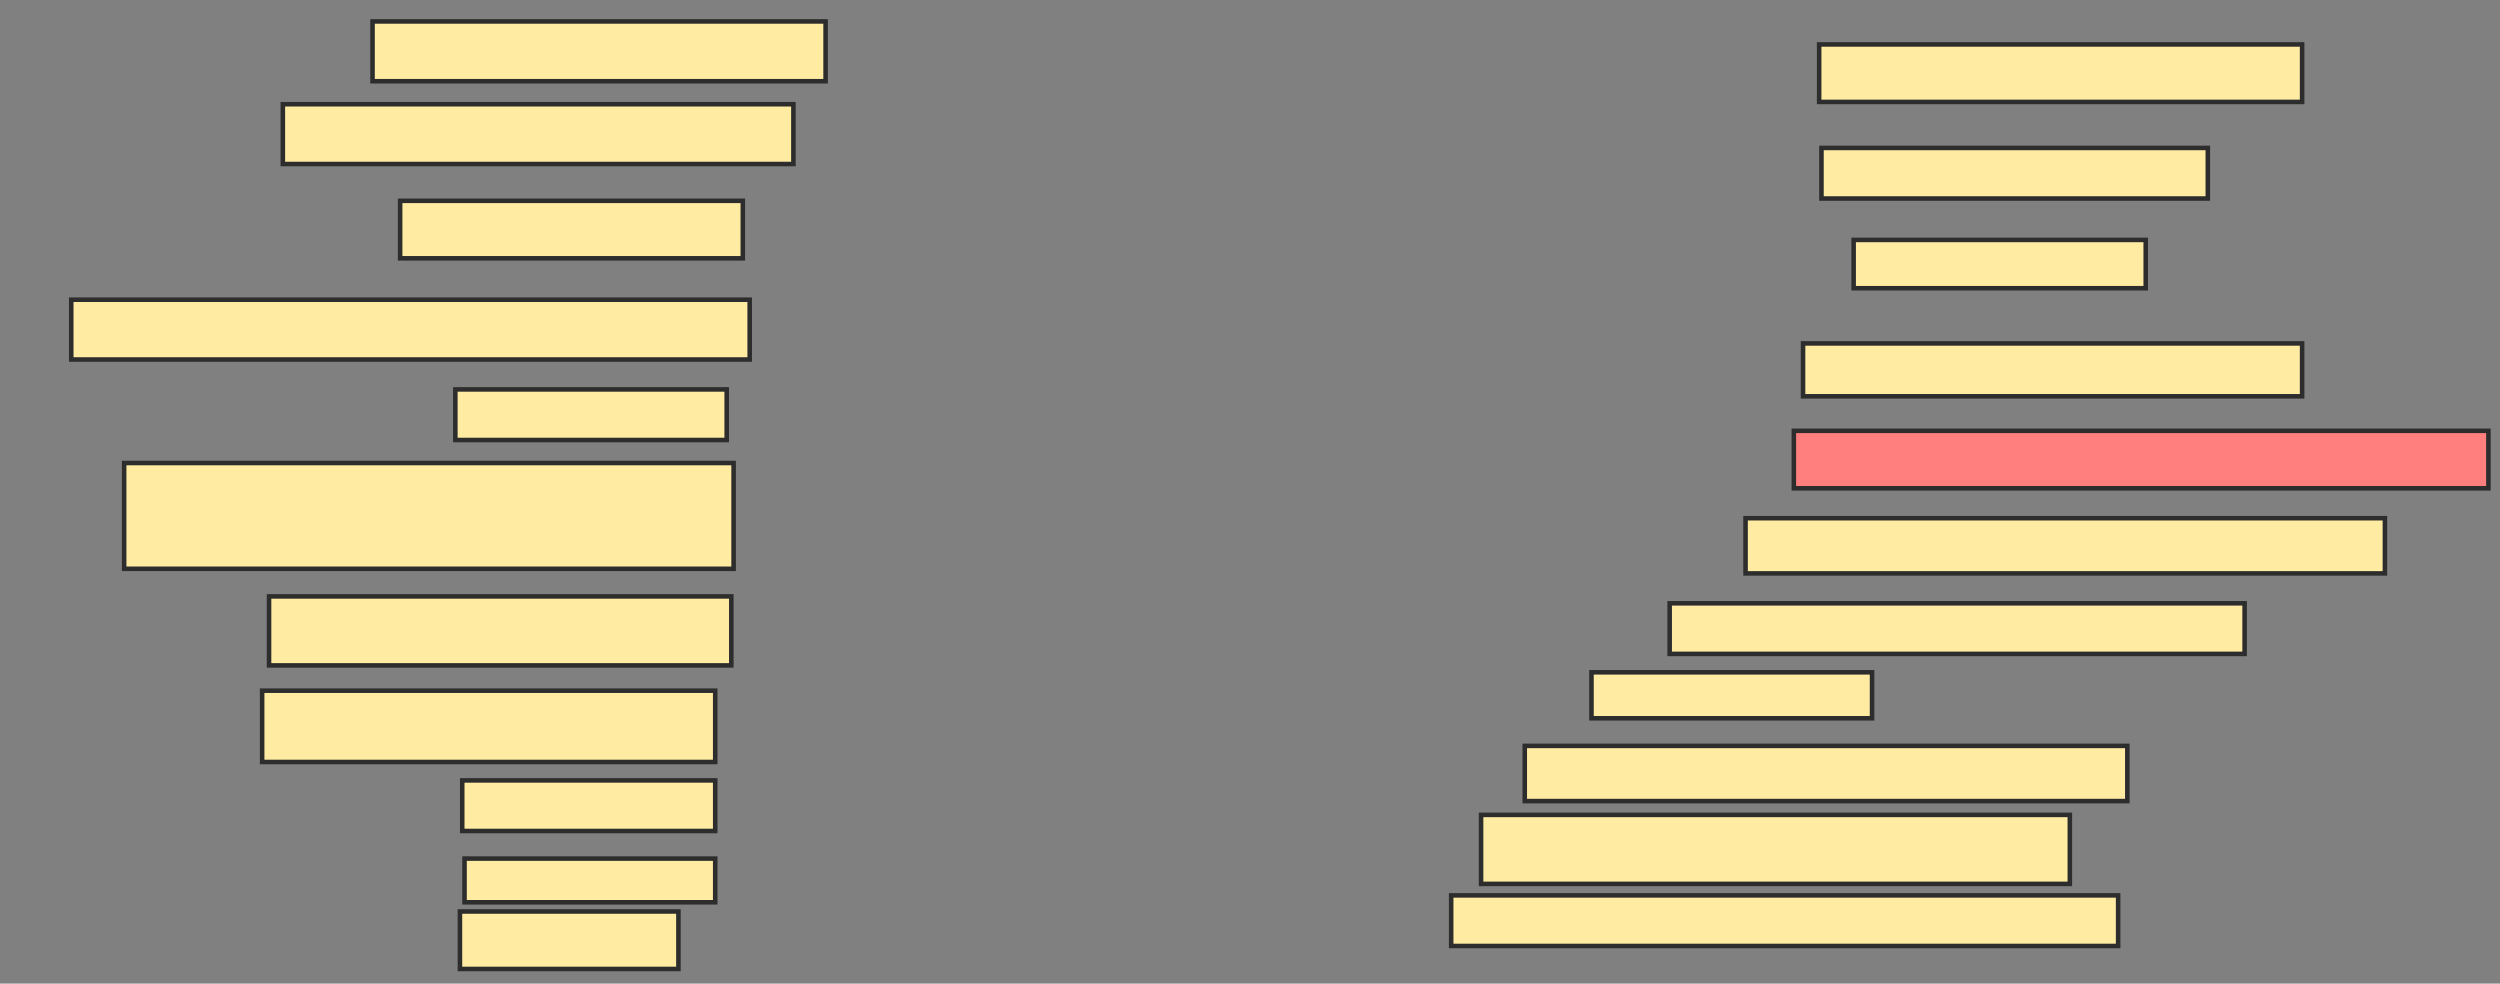 <svg xmlns="http://www.w3.org/2000/svg" width="549" height="216">
 <rect width="100%" height="100%" fill="#808080" stroke="none"/>
 <!-- Created with Image Occlusion Enhanced -->
 <g>
  <title>Labels</title>
 </g>
 <g>
  <title>Masks</title>
  <rect id="40cb15f8872d43a1819ad37159a101a8-ao-1" height="13.131" width="99.495" y="4.707" x="81.808" stroke-linecap="null" stroke-linejoin="null" stroke-dasharray="null" stroke="#2D2D2D" fill="#FFEBA2"/>
  <rect id="40cb15f8872d43a1819ad37159a101a8-ao-2" height="13.131" width="112.121" y="22.889" x="62.111" stroke-linecap="null" stroke-linejoin="null" stroke-dasharray="null" stroke="#2D2D2D" fill="#FFEBA2"/>
  <rect id="40cb15f8872d43a1819ad37159a101a8-ao-3" height="12.626" width="75.253" y="44.101" x="87.869" stroke-linecap="null" stroke-linejoin="null" stroke-dasharray="null" stroke="#2D2D2D" fill="#FFEBA2"/>
  <rect id="40cb15f8872d43a1819ad37159a101a8-ao-4" height="13.131" width="148.99" y="65.818" x="15.646" stroke-linecap="null" stroke-linejoin="null" stroke-dasharray="null" stroke="#2D2D2D" fill="#FFEBA2"/>
  <rect id="40cb15f8872d43a1819ad37159a101a8-ao-5" height="11.111" width="59.596" y="85.515" x="99.99" stroke-linecap="null" stroke-linejoin="null" stroke-dasharray="null" stroke="#2D2D2D" fill="#FFEBA2"/>
  <rect id="40cb15f8872d43a1819ad37159a101a8-ao-6" height="23.232" width="133.838" y="101.677" x="27.263" stroke-linecap="null" stroke-linejoin="null" stroke-dasharray="null" stroke="#2D2D2D" fill="#FFEBA2"/>
  <rect id="40cb15f8872d43a1819ad37159a101a8-ao-7" height="15.152" width="101.515" y="130.97" x="59.081" stroke-linecap="null" stroke-linejoin="null" stroke-dasharray="null" stroke="#2D2D2D" fill="#FFEBA2"/>
  <rect id="40cb15f8872d43a1819ad37159a101a8-ao-8" height="15.657" width="99.495" y="151.677" x="57.566" stroke-linecap="null" stroke-linejoin="null" stroke-dasharray="null" stroke="#2D2D2D" fill="#FFEBA2"/>
  <rect id="40cb15f8872d43a1819ad37159a101a8-ao-9" height="11.111" width="55.556" y="171.374" x="101.505" stroke-linecap="null" stroke-linejoin="null" stroke-dasharray="null" stroke="#2D2D2D" fill="#FFEBA2"/>
  <rect id="40cb15f8872d43a1819ad37159a101a8-ao-10" height="9.596" width="55.051" y="188.545" x="102.01" stroke-linecap="null" stroke-linejoin="null" stroke-dasharray="null" stroke="#2D2D2D" fill="#FFEBA2"/>
  <rect id="40cb15f8872d43a1819ad37159a101a8-ao-11" height="12.626" width="47.98" y="200.162" x="101" stroke-linecap="null" stroke-linejoin="null" stroke-dasharray="null" stroke="#2D2D2D" fill="#FFEBA2"/>
  <rect id="40cb15f8872d43a1819ad37159a101a8-ao-12" height="12.626" width="106.061" y="9.758" x="399.485" stroke-linecap="null" stroke-linejoin="null" stroke-dasharray="null" stroke="#2D2D2D" fill="#FFEBA2"/>
  <rect id="40cb15f8872d43a1819ad37159a101a8-ao-13" height="11.111" width="84.848" y="32.485" x="399.99" stroke-linecap="null" stroke-linejoin="null" stroke-dasharray="null" stroke="#2D2D2D" fill="#FFEBA2"/>
  <rect id="40cb15f8872d43a1819ad37159a101a8-ao-14" height="10.606" width="64.141" y="52.687" x="407.061" stroke-linecap="null" stroke-linejoin="null" stroke-dasharray="null" stroke="#2D2D2D" fill="#FFEBA2"/>
  <rect id="40cb15f8872d43a1819ad37159a101a8-ao-15" height="11.616" width="109.596" y="75.414" x="395.949" stroke-linecap="null" stroke-linejoin="null" stroke-dasharray="null" stroke="#2D2D2D" fill="#FFEBA2"/>
  <rect id="40cb15f8872d43a1819ad37159a101a8-ao-16" height="12.626" width="152.525" y="94.606" x="393.929" stroke-linecap="null" stroke-linejoin="null" stroke-dasharray="null" stroke="#2D2D2D" fill="#FF7E7E" class="qshape"/>
  <rect id="40cb15f8872d43a1819ad37159a101a8-ao-17" height="12.121" width="140.404" y="113.798" x="383.323" stroke-linecap="null" stroke-linejoin="null" stroke-dasharray="null" stroke="#2D2D2D" fill="#FFEBA2"/>
  <rect id="40cb15f8872d43a1819ad37159a101a8-ao-18" height="11.111" width="126.263" y="132.485" x="366.657" stroke-linecap="null" stroke-linejoin="null" stroke-dasharray="null" stroke="#2D2D2D" fill="#FFEBA2"/>
  <rect id="40cb15f8872d43a1819ad37159a101a8-ao-19" height="10.101" width="61.616" y="147.636" x="349.485" stroke-linecap="null" stroke-linejoin="null" stroke-dasharray="null" stroke="#2D2D2D" fill="#FFEBA2"/>
  <rect id="40cb15f8872d43a1819ad37159a101a8-ao-20" height="12.121" width="132.323" y="163.798" x="334.838" stroke-linecap="null" stroke-linejoin="null" stroke-dasharray="null" stroke="#2D2D2D" fill="#FFEBA2"/>
  <rect id="40cb15f8872d43a1819ad37159a101a8-ao-21" height="15.152" width="129.293" y="178.95" x="325.242" stroke-linecap="null" stroke-linejoin="null" stroke-dasharray="null" stroke="#2D2D2D" fill="#FFEBA2"/>
  <rect id="40cb15f8872d43a1819ad37159a101a8-ao-22" height="11.111" width="146.465" y="196.626" x="318.677" stroke-linecap="null" stroke-linejoin="null" stroke-dasharray="null" stroke="#2D2D2D" fill="#FFEBA2"/>
 </g>
</svg>